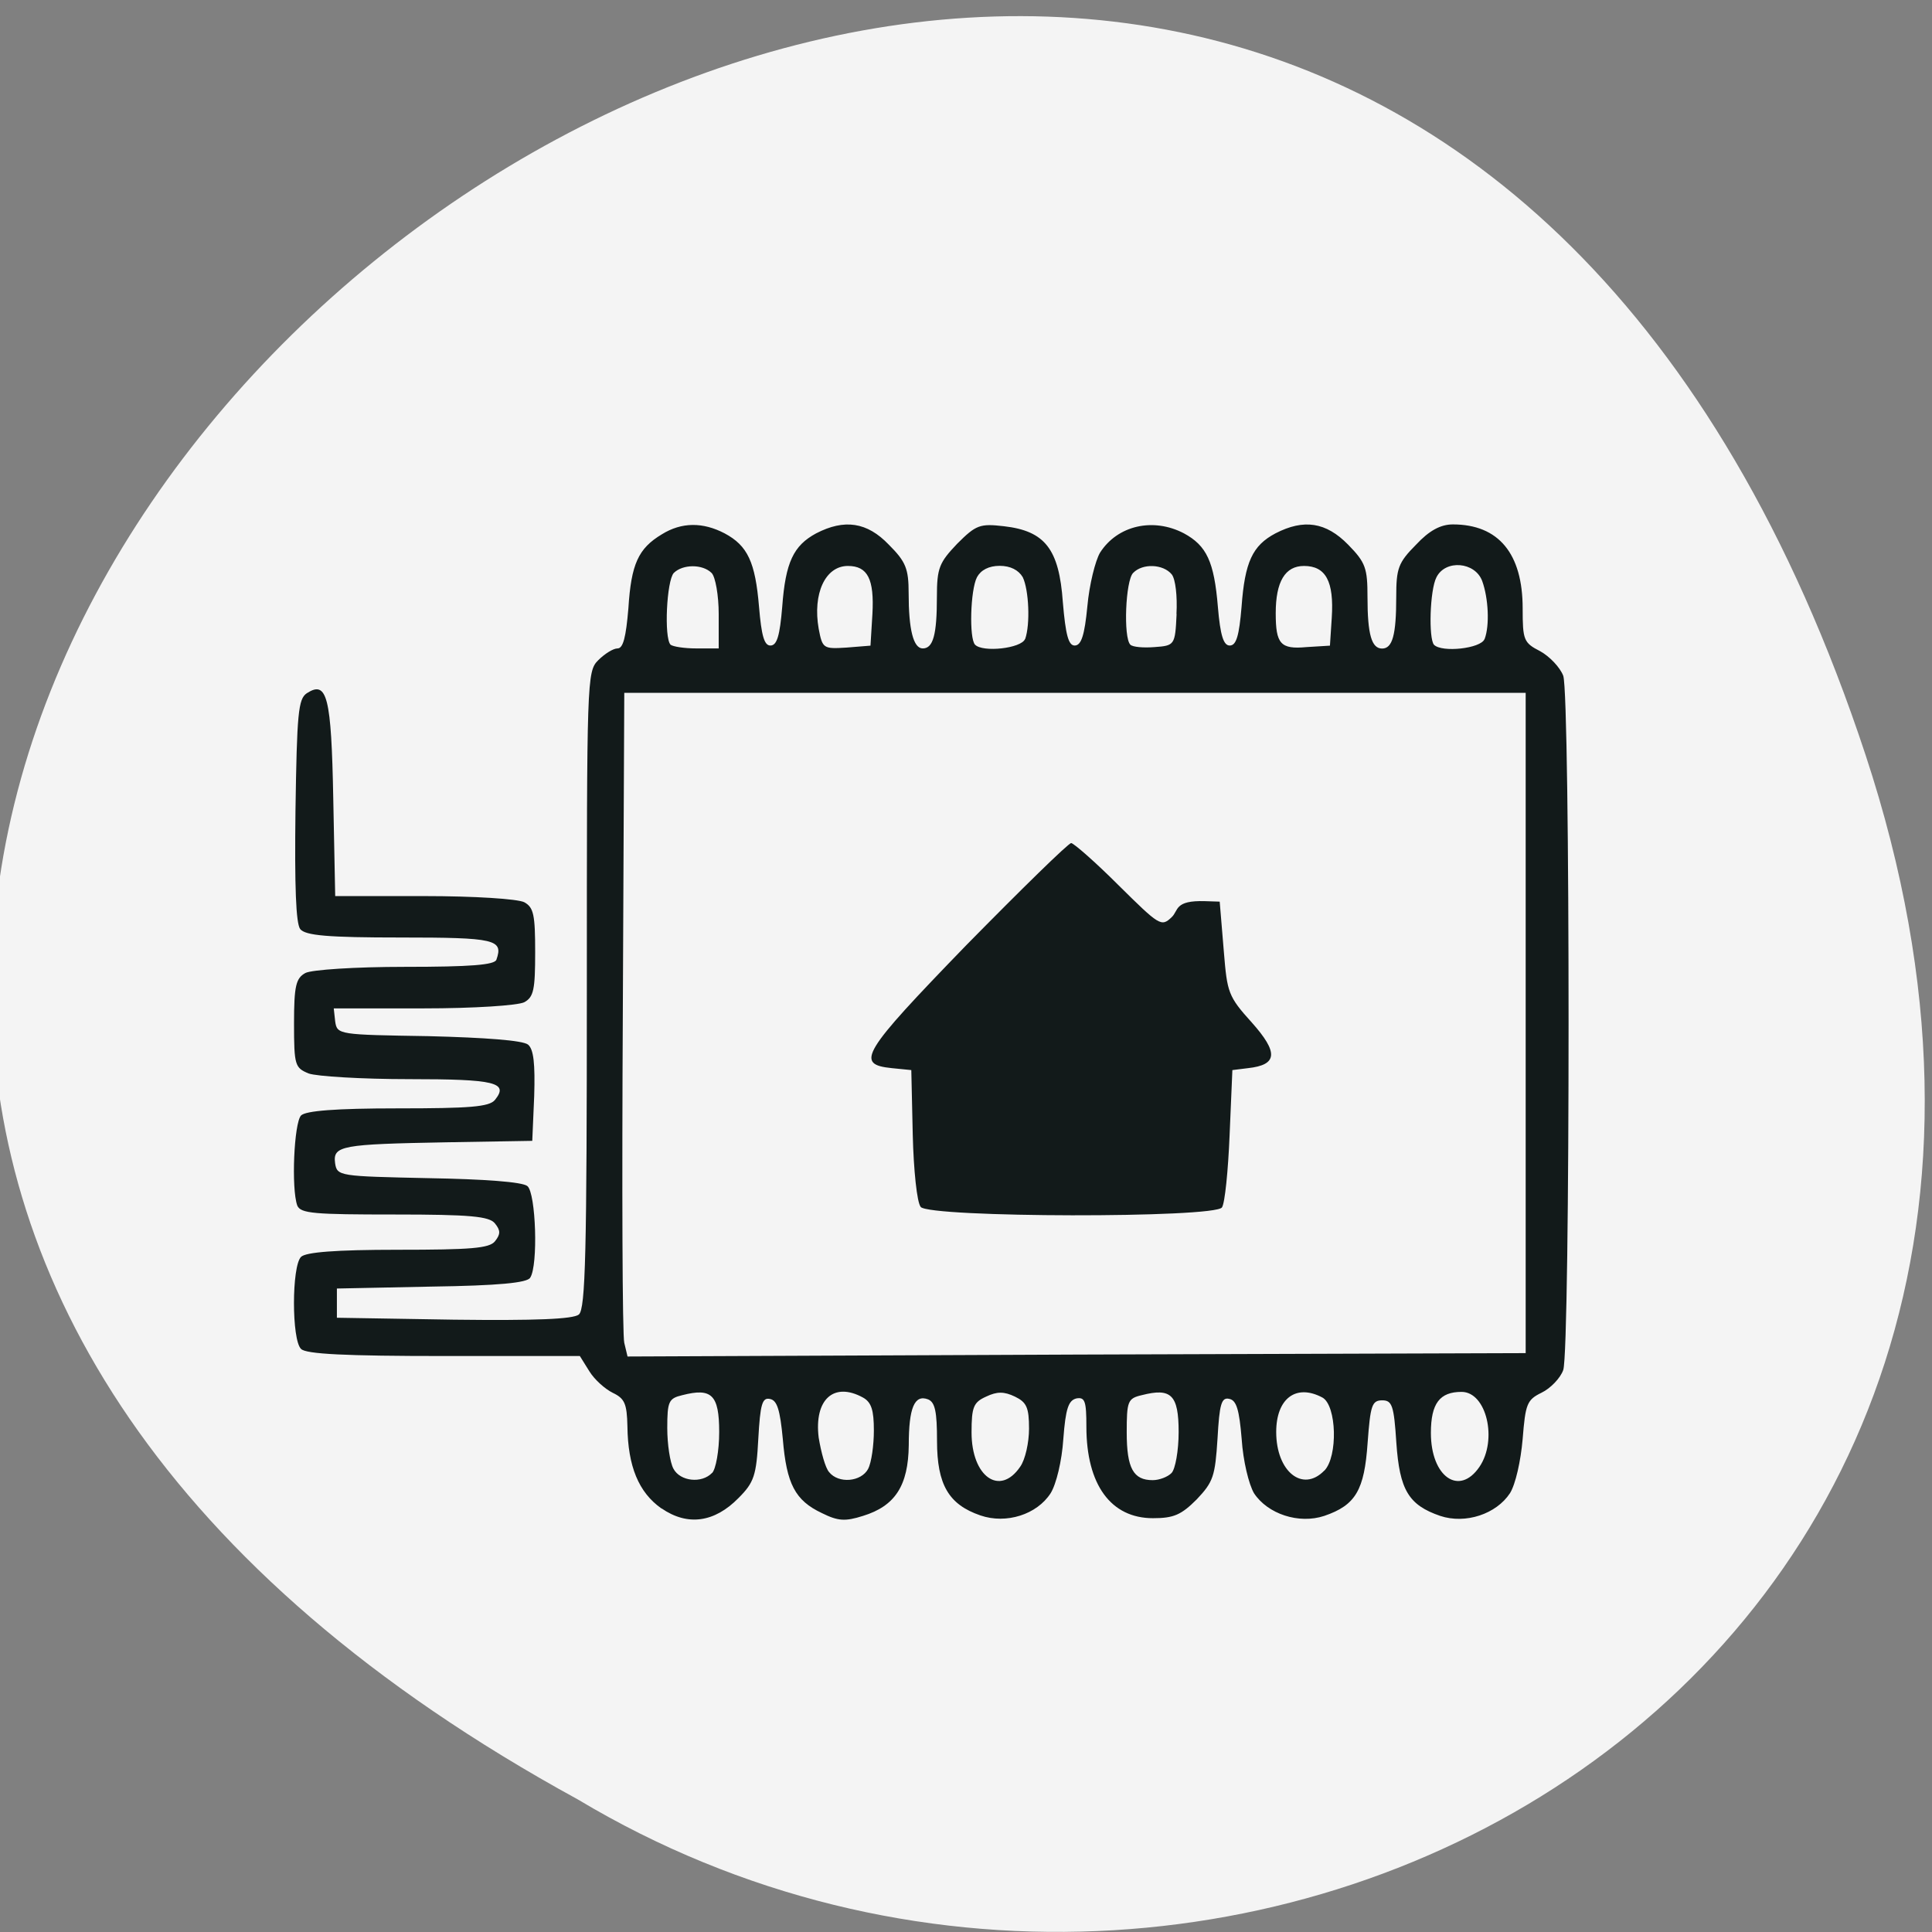 <svg xmlns="http://www.w3.org/2000/svg" viewBox="0 0 16 16"><rect x="0" y="0" width="16" height="16" fill="#808080" stroke="none"/><path d="m 15.449 6.25 c -4.91 -14.867 -24.484 1.094 -10.664 8.652 c 5.406 3.238 13.191 -1 10.664 -8.652" fill="#f4f4f4"/><path d="m 5.477 12.492 c -0.188 -0.133 -0.277 -0.348 -0.281 -0.68 c -0.004 -0.188 -0.023 -0.23 -0.121 -0.277 c -0.063 -0.031 -0.152 -0.109 -0.195 -0.18 l -0.078 -0.125 h -1.125 c -0.813 0 -1.145 -0.016 -1.184 -0.059 c -0.078 -0.074 -0.078 -0.684 0 -0.762 c 0.039 -0.039 0.285 -0.059 0.801 -0.059 c 0.605 0 0.758 -0.012 0.805 -0.07 c 0.047 -0.059 0.047 -0.09 0 -0.148 c -0.047 -0.059 -0.203 -0.074 -0.832 -0.074 c -0.664 0 -0.777 -0.008 -0.805 -0.074 c -0.051 -0.141 -0.027 -0.684 0.031 -0.746 c 0.039 -0.039 0.285 -0.059 0.801 -0.059 c 0.594 0 0.758 -0.012 0.805 -0.07 c 0.117 -0.145 0 -0.172 -0.711 -0.172 c -0.391 0 -0.766 -0.023 -0.832 -0.047 c -0.113 -0.047 -0.121 -0.066 -0.121 -0.414 c 0 -0.313 0.016 -0.375 0.094 -0.418 c 0.051 -0.027 0.41 -0.051 0.824 -0.051 c 0.547 0 0.742 -0.016 0.758 -0.059 c 0.059 -0.168 -0.008 -0.184 -0.793 -0.184 c -0.602 0 -0.789 -0.016 -0.832 -0.07 c -0.035 -0.047 -0.047 -0.348 -0.039 -0.98 c 0.012 -0.809 0.023 -0.926 0.094 -0.973 c 0.168 -0.109 0.203 0.027 0.219 0.875 l 0.016 0.805 h 0.738 c 0.414 0 0.773 0.023 0.828 0.051 c 0.078 0.043 0.09 0.105 0.09 0.414 c 0 0.309 -0.012 0.371 -0.09 0.414 c -0.055 0.027 -0.414 0.051 -0.836 0.051 h -0.742 l 0.012 0.109 c 0.016 0.109 0.031 0.109 0.773 0.121 c 0.473 0.012 0.781 0.035 0.824 0.07 c 0.047 0.039 0.059 0.16 0.051 0.426 l -0.016 0.371 l -0.711 0.012 c -0.867 0.016 -0.941 0.027 -0.922 0.172 c 0.016 0.109 0.035 0.109 0.773 0.125 c 0.461 0.008 0.781 0.031 0.82 0.066 c 0.07 0.059 0.09 0.656 0.023 0.758 c -0.023 0.043 -0.266 0.066 -0.816 0.074 l -0.785 0.016 v 0.242 l 0.969 0.016 c 0.676 0.008 0.988 -0.004 1.035 -0.043 c 0.055 -0.047 0.066 -0.512 0.066 -2.688 c 0 -2.566 0 -2.637 0.094 -2.73 c 0.055 -0.055 0.125 -0.098 0.16 -0.098 c 0.047 0 0.07 -0.094 0.09 -0.332 c 0.023 -0.367 0.082 -0.496 0.277 -0.613 c 0.164 -0.102 0.34 -0.102 0.52 -0.008 c 0.191 0.102 0.254 0.238 0.285 0.609 c 0.02 0.238 0.043 0.32 0.094 0.32 c 0.055 0 0.078 -0.082 0.098 -0.32 c 0.027 -0.371 0.094 -0.508 0.281 -0.609 c 0.234 -0.121 0.422 -0.094 0.602 0.094 c 0.141 0.141 0.164 0.199 0.164 0.402 c 0 0.301 0.039 0.457 0.117 0.457 c 0.086 0 0.117 -0.113 0.117 -0.426 c 0 -0.242 0.02 -0.285 0.168 -0.441 c 0.156 -0.156 0.188 -0.168 0.387 -0.145 c 0.34 0.039 0.457 0.188 0.488 0.629 c 0.023 0.273 0.047 0.359 0.098 0.359 c 0.055 0 0.082 -0.086 0.105 -0.324 c 0.016 -0.18 0.066 -0.379 0.105 -0.445 c 0.145 -0.227 0.441 -0.293 0.695 -0.16 c 0.188 0.102 0.25 0.234 0.281 0.609 c 0.02 0.238 0.047 0.32 0.098 0.32 c 0.055 0 0.078 -0.082 0.098 -0.32 c 0.027 -0.371 0.09 -0.508 0.281 -0.609 c 0.234 -0.121 0.418 -0.094 0.602 0.094 c 0.145 0.148 0.16 0.195 0.16 0.434 c 0 0.313 0.035 0.426 0.121 0.426 c 0.086 0 0.117 -0.113 0.117 -0.426 c 0 -0.238 0.016 -0.285 0.164 -0.434 c 0.109 -0.117 0.203 -0.168 0.305 -0.168 c 0.379 0 0.578 0.242 0.578 0.695 c 0 0.262 0.008 0.285 0.145 0.355 c 0.078 0.043 0.164 0.133 0.191 0.203 c 0.059 0.16 0.059 5.586 0 5.75 c -0.023 0.066 -0.105 0.152 -0.18 0.188 c -0.121 0.059 -0.133 0.094 -0.156 0.383 c -0.016 0.184 -0.059 0.375 -0.105 0.449 c -0.113 0.172 -0.367 0.258 -0.578 0.188 c -0.262 -0.09 -0.336 -0.215 -0.363 -0.605 c -0.02 -0.309 -0.035 -0.352 -0.117 -0.352 c -0.086 0 -0.098 0.043 -0.121 0.352 c -0.027 0.391 -0.098 0.516 -0.359 0.605 c -0.211 0.07 -0.469 -0.016 -0.582 -0.188 c -0.043 -0.074 -0.09 -0.266 -0.102 -0.449 c -0.02 -0.242 -0.043 -0.32 -0.102 -0.332 c -0.066 -0.016 -0.082 0.043 -0.098 0.328 c -0.02 0.313 -0.035 0.359 -0.172 0.504 c -0.129 0.129 -0.191 0.156 -0.363 0.156 c -0.348 0 -0.551 -0.277 -0.551 -0.758 c 0 -0.211 -0.012 -0.246 -0.082 -0.234 c -0.066 0.016 -0.09 0.082 -0.109 0.336 c -0.012 0.184 -0.059 0.375 -0.105 0.449 c -0.113 0.176 -0.367 0.258 -0.582 0.184 c -0.262 -0.09 -0.359 -0.254 -0.359 -0.617 c 0 -0.242 -0.016 -0.32 -0.074 -0.344 c -0.113 -0.043 -0.16 0.07 -0.16 0.379 c -0.004 0.336 -0.113 0.504 -0.379 0.586 c -0.148 0.047 -0.207 0.043 -0.34 -0.023 c -0.223 -0.105 -0.293 -0.242 -0.324 -0.613 c -0.023 -0.242 -0.047 -0.32 -0.105 -0.332 c -0.066 -0.016 -0.082 0.043 -0.098 0.328 c -0.016 0.305 -0.035 0.363 -0.164 0.492 c -0.199 0.203 -0.422 0.234 -0.637 0.086 m 0.418 -0.293 c 0.031 -0.031 0.059 -0.184 0.059 -0.34 c 0 -0.309 -0.063 -0.367 -0.305 -0.305 c -0.113 0.027 -0.125 0.051 -0.125 0.273 c 0 0.133 0.023 0.285 0.051 0.336 c 0.055 0.105 0.234 0.125 0.32 0.035 m 1.293 -0.035 c 0.027 -0.051 0.047 -0.195 0.047 -0.316 c 0 -0.168 -0.02 -0.234 -0.09 -0.273 c -0.242 -0.133 -0.406 0.016 -0.367 0.332 c 0.02 0.121 0.055 0.25 0.086 0.285 c 0.078 0.098 0.266 0.082 0.324 -0.027 m 1.258 -0.016 c 0.043 -0.059 0.074 -0.203 0.074 -0.316 c 0 -0.176 -0.02 -0.219 -0.117 -0.266 c -0.09 -0.043 -0.148 -0.043 -0.238 0 c -0.105 0.047 -0.121 0.086 -0.121 0.297 c 0 0.367 0.234 0.531 0.402 0.285 m 1.254 0.051 c 0.031 -0.031 0.059 -0.184 0.059 -0.34 c 0 -0.309 -0.063 -0.367 -0.305 -0.305 c -0.117 0.027 -0.125 0.051 -0.125 0.309 c 0 0.297 0.055 0.395 0.215 0.395 c 0.055 0 0.125 -0.027 0.156 -0.059 m 1.266 -0.02 c 0.113 -0.117 0.102 -0.539 -0.016 -0.605 c -0.219 -0.117 -0.383 0.008 -0.383 0.285 c 0 0.328 0.219 0.504 0.398 0.32 m 1.285 -0.031 c 0.152 -0.223 0.059 -0.621 -0.148 -0.621 c -0.18 0 -0.254 0.094 -0.254 0.34 c 0 0.363 0.234 0.527 0.402 0.281 m 0.383 -3.676 v -2.734 h -7.465 l -0.012 2.637 c -0.008 1.449 -0.004 2.688 0.012 2.746 l 0.027 0.113 l 3.719 -0.016 l 3.719 -0.012 m -5.01 -1.211 c -0.031 -0.035 -0.059 -0.305 -0.066 -0.598 l -0.012 -0.535 l -0.16 -0.016 c -0.309 -0.031 -0.25 -0.125 0.613 -1.016 c 0.457 -0.465 0.848 -0.848 0.871 -0.848 c 0.02 0 0.199 0.156 0.391 0.348 c 0.34 0.336 0.355 0.348 0.441 0.266 c 0.059 -0.055 0.02 -0.141 0.277 -0.133 l 0.121 0.004 l 0.035 0.422 c 0.027 0.328 0.035 0.363 0.23 0.578 c 0.223 0.25 0.215 0.352 -0.031 0.379 l -0.129 0.016 l -0.023 0.539 c -0.012 0.293 -0.039 0.563 -0.063 0.598 c -0.055 0.09 -2.422 0.086 -2.496 -0.004 m -1.672 -4.91 c 0 -0.152 -0.027 -0.309 -0.059 -0.34 c -0.074 -0.074 -0.238 -0.074 -0.313 0 c -0.059 0.063 -0.082 0.535 -0.027 0.594 c 0.02 0.016 0.113 0.031 0.215 0.031 h 0.184 m 1.273 -0.285 c 0.016 -0.289 -0.039 -0.398 -0.203 -0.398 c -0.188 0 -0.293 0.23 -0.242 0.52 c 0.031 0.164 0.039 0.168 0.23 0.156 l 0.199 -0.016 m 1.281 -0.055 c 0.043 -0.121 0.031 -0.406 -0.02 -0.512 c -0.035 -0.059 -0.102 -0.094 -0.191 -0.094 c -0.09 0 -0.156 0.035 -0.188 0.094 c -0.055 0.105 -0.066 0.508 -0.016 0.559 c 0.063 0.066 0.383 0.031 0.414 -0.047 m 1.254 -0.207 c 0.008 -0.148 -0.008 -0.289 -0.039 -0.328 c -0.07 -0.086 -0.242 -0.094 -0.32 -0.012 c -0.063 0.063 -0.082 0.535 -0.023 0.594 c 0.02 0.02 0.109 0.027 0.199 0.02 c 0.168 -0.012 0.172 -0.016 0.184 -0.273 m 1.285 0.031 c 0.02 -0.305 -0.051 -0.43 -0.23 -0.43 c -0.156 0 -0.234 0.129 -0.234 0.391 c 0 0.254 0.039 0.301 0.254 0.281 l 0.195 -0.012 m 1.281 -0.055 c 0.043 -0.113 0.031 -0.34 -0.02 -0.48 c -0.059 -0.16 -0.305 -0.18 -0.379 -0.031 c -0.055 0.105 -0.066 0.508 -0.02 0.559 c 0.066 0.066 0.387 0.031 0.418 -0.047" fill="#121a1a"/></svg>